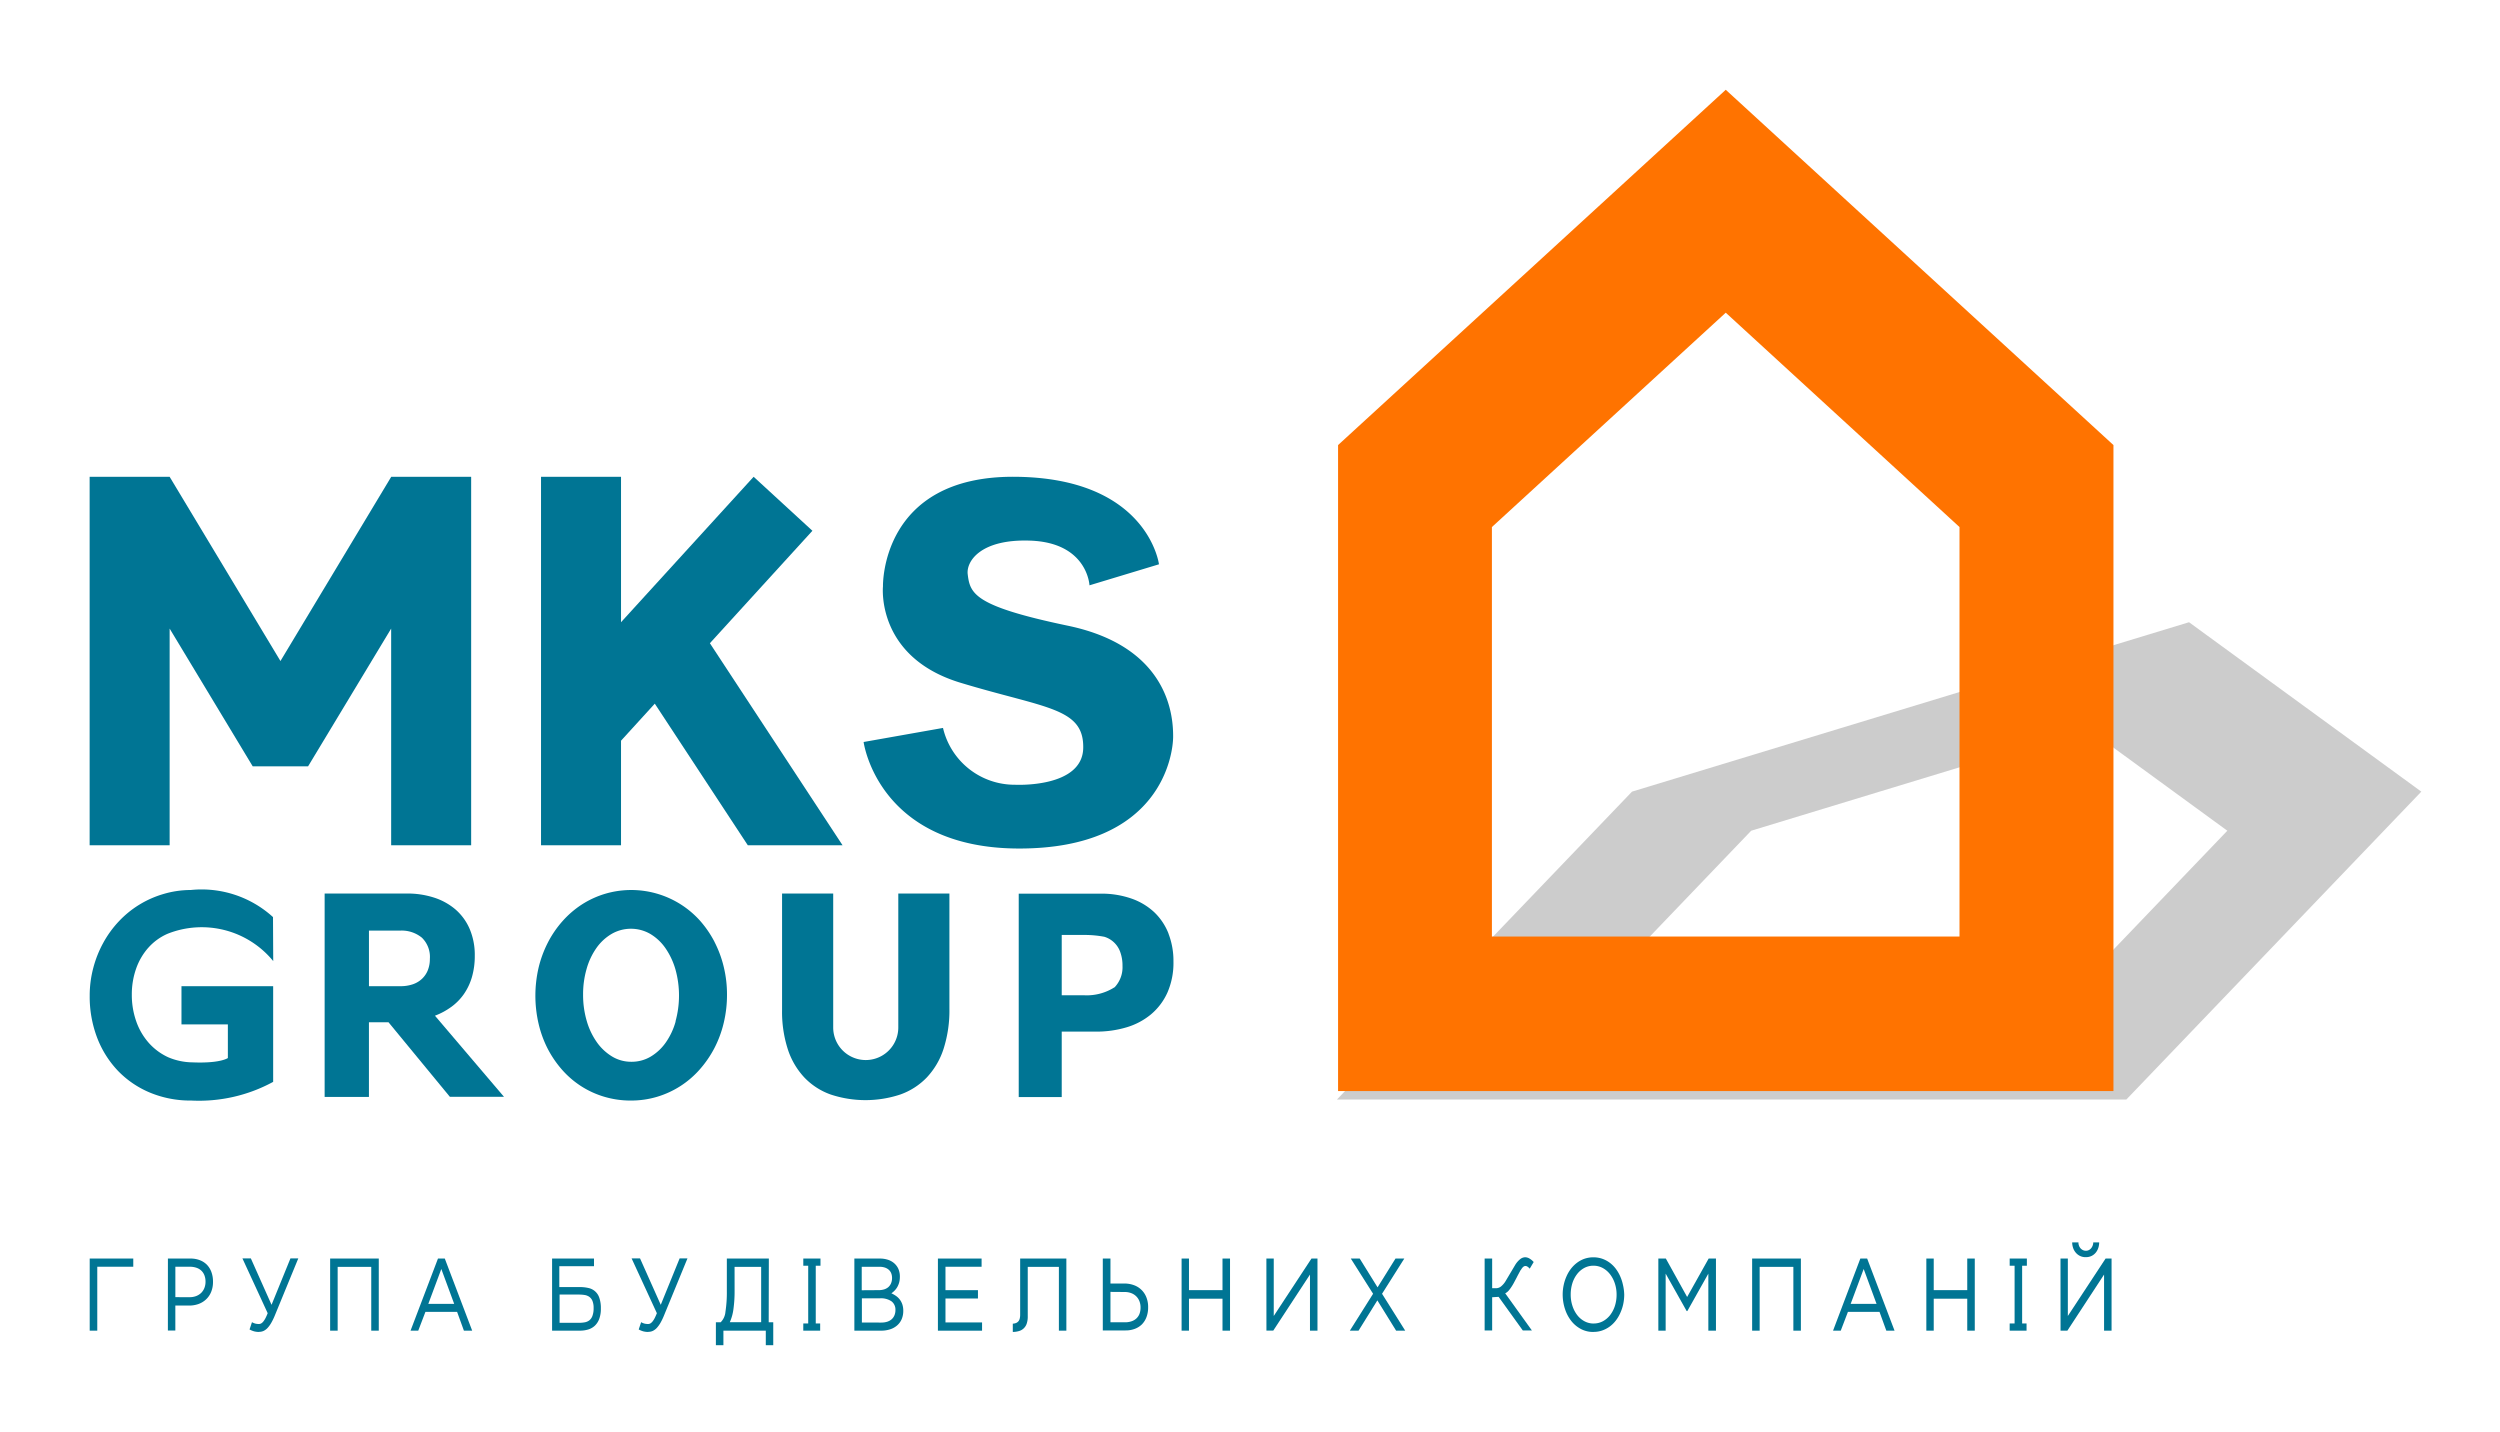 <svg xmlns="http://www.w3.org/2000/svg" width="110" height="63" viewBox="0 0 110 63"><defs><style>.a{fill:#ccc;}.b{fill:#007594;}.c{fill:#ff7300;}.d{fill:none;}</style></defs><g transform="translate(3.946 3.946)"><path class="a" d="M143.093,49.183l-24.509,7.454L105.6,70.185h34.734l12.98-13.548Zm-6.542,17.762H115.6l8.228-8.588,14.783-4.5,6.167,4.5Z" transform="translate(-50.722 -25.751)"/><path class="b" d="M44.383,80.422H46.3v.361H44.716v2.812h-.333Z" transform="translate(-44.382 -28.992)"/><path class="b" d="M48.247,80.422h.993a1.117,1.117,0,0,1,.406.07.879.879,0,0,1,.314.2.911.911,0,0,1,.2.322,1.207,1.207,0,0,1,.071.427,1.148,1.148,0,0,1-.084.456.929.929,0,0,1-.228.328.955.955,0,0,1-.334.2,1.231,1.231,0,0,1-.4.066h-.611v1.1h-.328Zm.957,1.7a.791.791,0,0,0,.285-.049.655.655,0,0,0,.22-.138.627.627,0,0,0,.142-.215.743.743,0,0,0,.051-.281.755.755,0,0,0-.05-.283.561.561,0,0,0-.139-.206.585.585,0,0,0-.216-.124.858.858,0,0,0-.278-.043h-.644v1.338Z" transform="translate(-44.805 -28.992)"/><path class="b" d="M52.662,83.652a.858.858,0,0,1-.214-.025.935.935,0,0,1-.208-.085l.107-.32a.6.6,0,0,0,.151.063.653.653,0,0,0,.156.017.2.2,0,0,0,.11-.033.374.374,0,0,0,.1-.1.9.9,0,0,0,.089-.148c.029-.058.057-.123.085-.194l-1.111-2.41h.371l.91,2.041.831-2.041h.345l-1.044,2.54a2.6,2.6,0,0,1-.145.295,1.211,1.211,0,0,1-.155.216.583.583,0,0,1-.173.134.454.454,0,0,1-.2.045" transform="translate(-45.206 -28.992)"/><path class="b" d="M56.26,83.594V80.422H58.4v3.173h-.331V80.789H56.591v2.806Z" transform="translate(-45.68 -28.992)"/><path class="b" d="M61.439,80.422h.3l1.205,3.173H62.58l-.3-.827H60.887l-.316.827h-.339Zm.713,1.993-.566-1.534-.572,1.534Z" transform="translate(-46.114 -28.992)"/><path class="b" d="M67.145,83.595V80.422h1.844v.336H67.463v.919h.9a1.657,1.657,0,0,1,.377.04.64.64,0,0,1,.483.433,1.369,1.369,0,0,1,.068.47,1.263,1.263,0,0,1-.075.466.786.786,0,0,1-.2.3.745.745,0,0,1-.293.161,1.258,1.258,0,0,1-.35.048Zm1.173-.345a1.482,1.482,0,0,0,.259-.021.475.475,0,0,0,.208-.089.448.448,0,0,0,.137-.2.963.963,0,0,0,.05-.34.809.809,0,0,0-.052-.316.417.417,0,0,0-.14-.179.5.5,0,0,0-.208-.08,1.657,1.657,0,0,0-.255-.018h-.842V83.25Z" transform="translate(-46.799 -28.992)"/><path class="b" d="M71.792,83.652a.856.856,0,0,1-.213-.025.94.94,0,0,1-.208-.085l.107-.32a.6.6,0,0,0,.151.063.655.655,0,0,0,.157.017.2.2,0,0,0,.11-.033.386.386,0,0,0,.1-.1.9.9,0,0,0,.089-.148c.028-.058.057-.123.085-.194l-1.111-2.41h.371l.911,2.041.83-2.041h.345l-1.044,2.54a2.609,2.609,0,0,1-.144.295,1.308,1.308,0,0,1-.155.216.6.6,0,0,1-.174.134.451.451,0,0,1-.2.045" transform="translate(-47.214 -28.992)"/><path class="b" d="M75.418,83.227a.741.741,0,0,0,.211-.465,5.652,5.652,0,0,0,.061-.925V80.421h1.848l-.006,2.806h.2v1.009h-.328v-.641H75.539v.641h-.331V83.227Zm.613-1.379a5.562,5.562,0,0,1-.051.8,2.041,2.041,0,0,1-.16.576H77.2V80.789h-1.17Z" transform="translate(-47.655 -28.992)"/><path class="b" d="M79.513,83.277h.216v-2.54h-.216v-.315h.756v.315h-.208v2.54h.194v.317h-.743Z" transform="translate(-48.114 -28.992)"/><path class="b" d="M82.025,80.422h1.127a1.156,1.156,0,0,1,.322.045.8.8,0,0,1,.28.143.723.723,0,0,1,.2.251.844.844,0,0,1,.073.368.928.928,0,0,1-.031.248.893.893,0,0,1-.083.2.776.776,0,0,1-.119.156,1,1,0,0,1-.14.119,1.244,1.244,0,0,1,.207.118.73.73,0,0,1,.166.161.74.74,0,0,1,.11.213.879.879,0,0,1,.04.276.932.932,0,0,1-.07.369.765.765,0,0,1-.2.275.863.863,0,0,1-.306.171,1.238,1.238,0,0,1-.4.06H82.025Zm1.08,1.39a.769.769,0,0,0,.233-.034.52.52,0,0,0,.183-.1.482.482,0,0,0,.119-.169.6.6,0,0,0,.043-.235.565.565,0,0,0-.035-.2.4.4,0,0,0-.106-.155.5.5,0,0,0-.175-.1.772.772,0,0,0-.242-.035h-.776v1.033Zm.109,1.427a.848.848,0,0,0,.256-.037.547.547,0,0,0,.194-.107.48.48,0,0,0,.124-.174.592.592,0,0,0,.044-.235.454.454,0,0,0-.171-.38.813.813,0,0,0-.505-.134h-.8v1.066Z" transform="translate(-48.379 -28.992)"/><path class="b" d="M86.138,80.422H88.06v.361H86.471v1.03H87.9v.367H86.471v1.053h1.61v.363H86.138Z" transform="translate(-48.816 -28.992)"/><path class="b" d="M91.851,83.595V80.789h-1.37v2.182a.94.94,0,0,1-.045.312.5.5,0,0,1-.339.329.993.993,0,0,1-.274.04v-.365a.418.418,0,0,0,.152-.033.282.282,0,0,0,.1-.077.311.311,0,0,0,.054-.118.629.629,0,0,0,.018-.153V80.422h2.033l0,3.173Z" transform="translate(-49.206 -28.992)"/><path class="b" d="M94.254,80.421l.337,0v1.1h.615a1.2,1.2,0,0,1,.4.066.92.92,0,0,1,.559.525,1.145,1.145,0,0,1,.084.454,1.207,1.207,0,0,1-.071.427.913.913,0,0,1-.2.322.882.882,0,0,1-.315.2,1.128,1.128,0,0,1-.409.07h-1Zm.337,1.468v1.338h.642a.871.871,0,0,0,.281-.043.585.585,0,0,0,.216-.124.553.553,0,0,0,.137-.2.772.772,0,0,0,.048-.284.735.735,0,0,0-.05-.278.613.613,0,0,0-.363-.355.794.794,0,0,0-.287-.049Z" transform="translate(-49.677 -28.992)"/><path class="b" d="M98.133,80.422h.325v1.39h1.475v-1.39h.331v3.173h-.331V82.189H98.458v1.406h-.325Z" transform="translate(-50.089 -28.992)"/><path class="b" d="M102.307,80.422h.324v2.527l1.66-2.527h.264v3.173h-.33V81.127l-1.616,2.467h-.3Z" transform="translate(-50.532 -28.992)"/><path class="b" d="M107.438,81.972l-.981-1.55h.392l.786,1.267.789-1.267h.387l-.979,1.55,1.019,1.623h-.4l-.825-1.333-.828,1.333h-.383Z" transform="translate(-50.968 -28.992)"/><path class="b" d="M114.635,80.922l-.088.163c-.028.053-.054.1-.079.152h0c-.047.091-.092.175-.133.251s-.082.143-.122.2a1.17,1.17,0,0,1-.122.157.512.512,0,0,1-.135.1l1.174,1.634h-.4l-1.064-1.479-.284.018v1.461h-.331V80.415h.331v1.306h.172a.354.354,0,0,0,.227-.086.92.92,0,0,0,.206-.251l.2-.337.2-.337a.976.976,0,0,1,.223-.264.368.368,0,0,1,.223-.088.385.385,0,0,1,.192.057.754.754,0,0,1,.184.153l-.175.294a.389.389,0,0,0-.1-.092.17.17,0,0,0-.09-.027c-.068,0-.134.059-.2.176Z" transform="translate(-51.673 -28.985)"/><path class="b" d="M118.238,83.645a1.139,1.139,0,0,1-.549-.133,1.329,1.329,0,0,1-.424-.358,1.682,1.682,0,0,1-.273-.524,2.032,2.032,0,0,1-.1-.629,1.962,1.962,0,0,1,.045-.423,1.881,1.881,0,0,1,.127-.389,1.605,1.605,0,0,1,.2-.335,1.415,1.415,0,0,1,.27-.262,1.231,1.231,0,0,1,.329-.172,1.236,1.236,0,0,1,.759,0,1.252,1.252,0,0,1,.327.169,1.323,1.323,0,0,1,.268.26,1.679,1.679,0,0,1,.2.335,1.889,1.889,0,0,1,.127.388A2.113,2.113,0,0,1,119.6,82a2.023,2.023,0,0,1-.045.425,1.886,1.886,0,0,1-.129.387,1.613,1.613,0,0,1-.2.336,1.321,1.321,0,0,1-.27.263,1.266,1.266,0,0,1-.33.171,1.167,1.167,0,0,1-.381.061m.012-.37a.852.852,0,0,0,.405-.1,1.01,1.01,0,0,0,.319-.272,1.335,1.335,0,0,0,.208-.4,1.612,1.612,0,0,0,.075-.5,1.562,1.562,0,0,0-.077-.492,1.329,1.329,0,0,0-.213-.405,1.021,1.021,0,0,0-.322-.274.852.852,0,0,0-.407-.1.842.842,0,0,0-.405.1,1,1,0,0,0-.316.272,1.3,1.3,0,0,0-.206.4,1.658,1.658,0,0,0-.073.5,1.573,1.573,0,0,0,.076.494,1.313,1.313,0,0,0,.209.405,1,1,0,0,0,.32.273.843.843,0,0,0,.407.1" transform="translate(-52.08 -28.985)"/><path class="b" d="M121.6,80.422h.33l.937,1.691.947-1.691h.321v3.173H123.8V81.086l-.924,1.646h-.03l-.924-1.646v2.508H121.6Z" transform="translate(-52.579 -28.992)"/><path class="b" d="M126.219,83.594V80.422h2.145v3.173h-.331V80.789H126.55v2.806Z" transform="translate(-53.071 -28.992)"/><path class="b" d="M131.4,80.422h.3l1.205,3.173h-.362l-.3-.827h-1.389l-.316.827h-.339Zm.713,1.993-.566-1.534-.572,1.534Z" transform="translate(-53.491 -28.992)"/><path class="b" d="M134.794,80.422h.325v1.39h1.475v-1.39h.331v3.173h-.331V82.189h-1.475v1.406h-.325Z" transform="translate(-53.981 -28.992)"/><path class="b" d="M138.834,83.277h.216v-2.54h-.216v-.315h.756v.315h-.208v2.54h.194v.317h-.743Z" transform="translate(-54.354 -28.992)"/><path class="b" d="M141.344,80.334h.323v2.527l1.661-2.527h.263v3.174h-.33V81.039l-1.615,2.468h-.3Zm.788-.712a.4.4,0,0,0,.022.134.36.36,0,0,0,.064.118.347.347,0,0,0,.105.085.3.3,0,0,0,.14.032.28.28,0,0,0,.137-.034.314.314,0,0,0,.1-.086.4.4,0,0,0,.063-.118.39.39,0,0,0,.022-.129h.261a.824.824,0,0,1-.033.224.651.651,0,0,1-.105.209.547.547,0,0,1-.183.155.57.57,0,0,1-.271.061.546.546,0,0,1-.264-.06.569.569,0,0,1-.186-.153.626.626,0,0,1-.11-.208.757.757,0,0,1-.036-.227Z" transform="translate(-54.628 -28.904)"/><path class="b" d="M75.688,58.363h4.169l-5.837-8.889,4.511-4.948-2.586-2.376-5.835,6.4v-6.4H66.59V58.363h3.52v-4.6l1.486-1.63Z" transform="translate(-46.731 -25.118)"/><path class="b" d="M57.65,42.151l-4.874,8.106L47.9,42.151h-3.52V58.363H47.9V48.83l3.655,6.06h2.437l3.655-6.06v9.533h3.52V42.151Z" transform="translate(-44.382 -25.118)"/><path class="b" d="M95.459,46s-.487-3.825-6.377-3.851-5.767,4.821-5.767,4.821-.325,3.11,3.411,4.242,5.429,1.09,5.4,2.868S89.124,55.7,89.124,55.7a3.237,3.237,0,0,1-3.168-2.5l-3.493.619s.623,4.687,6.85,4.687,6.769-4.121,6.769-4.929-.119-3.93-4.63-4.874c-4.116-.862-4.306-1.4-4.409-2.266-.069-.564.564-1.559,2.758-1.478,2.517.093,2.6,1.966,2.6,1.966Z" transform="translate(-48.41 -25.117)"/><path class="b" d="M46.963,64.9a2.429,2.429,0,0,1,.842-.612,4.064,4.064,0,0,1,4.653,1.2l-.01-1.936A4.665,4.665,0,0,0,48.83,62.36a4.245,4.245,0,0,0-1.205.177,4.375,4.375,0,0,0-1.964,1.207,4.567,4.567,0,0,0-.683.944,4.841,4.841,0,0,0-.439,1.107,4.733,4.733,0,0,0-.156,1.219,5.071,5.071,0,0,0,.326,1.842,4.372,4.372,0,0,0,.915,1.458,4.187,4.187,0,0,0,1.413.962,4.632,4.632,0,0,0,1.818.348,6.82,6.82,0,0,0,3.6-.822V66.592H48.421v1.68h2.041v1.481s-.324.242-1.552.191a2.8,2.8,0,0,1-1.074-.225,2.59,2.59,0,0,1-.844-.621,2.831,2.831,0,0,1-.556-.943,3.484,3.484,0,0,1-.2-1.191,3.392,3.392,0,0,1,.189-1.143,2.763,2.763,0,0,1,.537-.921" transform="translate(-44.382 -27.146)"/><path class="b" d="M61.56,67.525a2.4,2.4,0,0,0,.555-.564,2.587,2.587,0,0,0,.354-.747,3.3,3.3,0,0,0,.126-.941,2.909,2.909,0,0,0-.226-1.182,2.378,2.378,0,0,0-.625-.857,2.733,2.733,0,0,0-.946-.521,3.789,3.789,0,0,0-1.18-.178H55.989v8.949h1.949V68.2H58.8l2.7,3.28h2.381l-3.038-3.569a3.039,3.039,0,0,0,.72-.389M60.533,65.9a1.059,1.059,0,0,1-.251.379,1.111,1.111,0,0,1-.406.247,1.631,1.631,0,0,1-.547.086h-1.39V64.167h1.37a1.4,1.4,0,0,1,.958.31,1.179,1.179,0,0,1,.352.934,1.327,1.327,0,0,1-.086.488" transform="translate(-45.651 -27.166)"/><path class="b" d="M74.2,64.643a4.6,4.6,0,0,0-.639-.933,4.064,4.064,0,0,0-4.179-1.182,4.047,4.047,0,0,0-1.02.47,4.179,4.179,0,0,0-.846.728,4.547,4.547,0,0,0-.647.943,4.943,4.943,0,0,0-.411,1.113,5.459,5.459,0,0,0,0,2.459,4.815,4.815,0,0,0,.4,1.1,4.632,4.632,0,0,0,.639.934,4,4,0,0,0,.841.721,3.95,3.95,0,0,0,1.017.463,4.043,4.043,0,0,0,1.165.165,3.963,3.963,0,0,0,1.159-.167,4.014,4.014,0,0,0,1.02-.47,4.056,4.056,0,0,0,.849-.73,4.7,4.7,0,0,0,.648-.943,4.831,4.831,0,0,0,.41-1.111,5.294,5.294,0,0,0,.143-1.239,5.153,5.153,0,0,0-.143-1.22,4.862,4.862,0,0,0-.407-1.1m-1.71,3.5a3.018,3.018,0,0,1-.432.924,2.168,2.168,0,0,1-.664.622,1.636,1.636,0,0,1-.851.228,1.618,1.618,0,0,1-.854-.235,2.25,2.25,0,0,1-.671-.633,3.112,3.112,0,0,1-.442-.937,4.066,4.066,0,0,1-.158-1.149,4.01,4.01,0,0,1,.153-1.127,3.021,3.021,0,0,1,.431-.921,2.154,2.154,0,0,1,.667-.621,1.7,1.7,0,0,1,1.709,0,2.156,2.156,0,0,1,.669.632,3.2,3.2,0,0,1,.437.936,4.28,4.28,0,0,1,0,2.279" transform="translate(-46.707 -27.146)"/><path class="b" d="M96.7,64.3a2.615,2.615,0,0,0-.634-.947,2.835,2.835,0,0,0-1.01-.6,4,4,0,0,0-1.351-.212H90.108v8.949H92V68.611h1.512a4.59,4.59,0,0,0,1.333-.187,3.029,3.029,0,0,0,1.08-.57,2.686,2.686,0,0,0,.726-.962,3.26,3.26,0,0,0,.265-1.365,3.32,3.32,0,0,0-.22-1.23m-2.376,2.365a2.27,2.27,0,0,1-1.312.351H92V64.358h.989a4.627,4.627,0,0,1,.885.08,1.071,1.071,0,0,1,.7.67,1.723,1.723,0,0,1,.1.608,1.284,1.284,0,0,1-.348.946" transform="translate(-49.23 -27.166)"/><path class="b" d="M84.074,62.534h-.5v5.895a1.432,1.432,0,0,1-2.864,0V62.534h-2.25v5.125a5.371,5.371,0,0,0,.253,1.728,3.312,3.312,0,0,0,.729,1.243,2.977,2.977,0,0,0,1.156.747,4.866,4.866,0,0,0,3.065,0,3.008,3.008,0,0,0,1.165-.75,3.327,3.327,0,0,0,.738-1.259,5.525,5.525,0,0,0,.257-1.773v-5.06H84.074Z" transform="translate(-47.995 -27.165)"/><path class="c" d="M122.715,23.3,105.657,38.933V67.356h34.117V38.933ZM133,60.558H112.426V42.54l10.289-9.432L133,42.54Z" transform="translate(-50.728 -23.296)"/></g><rect class="d" width="110" height="63"/></svg>